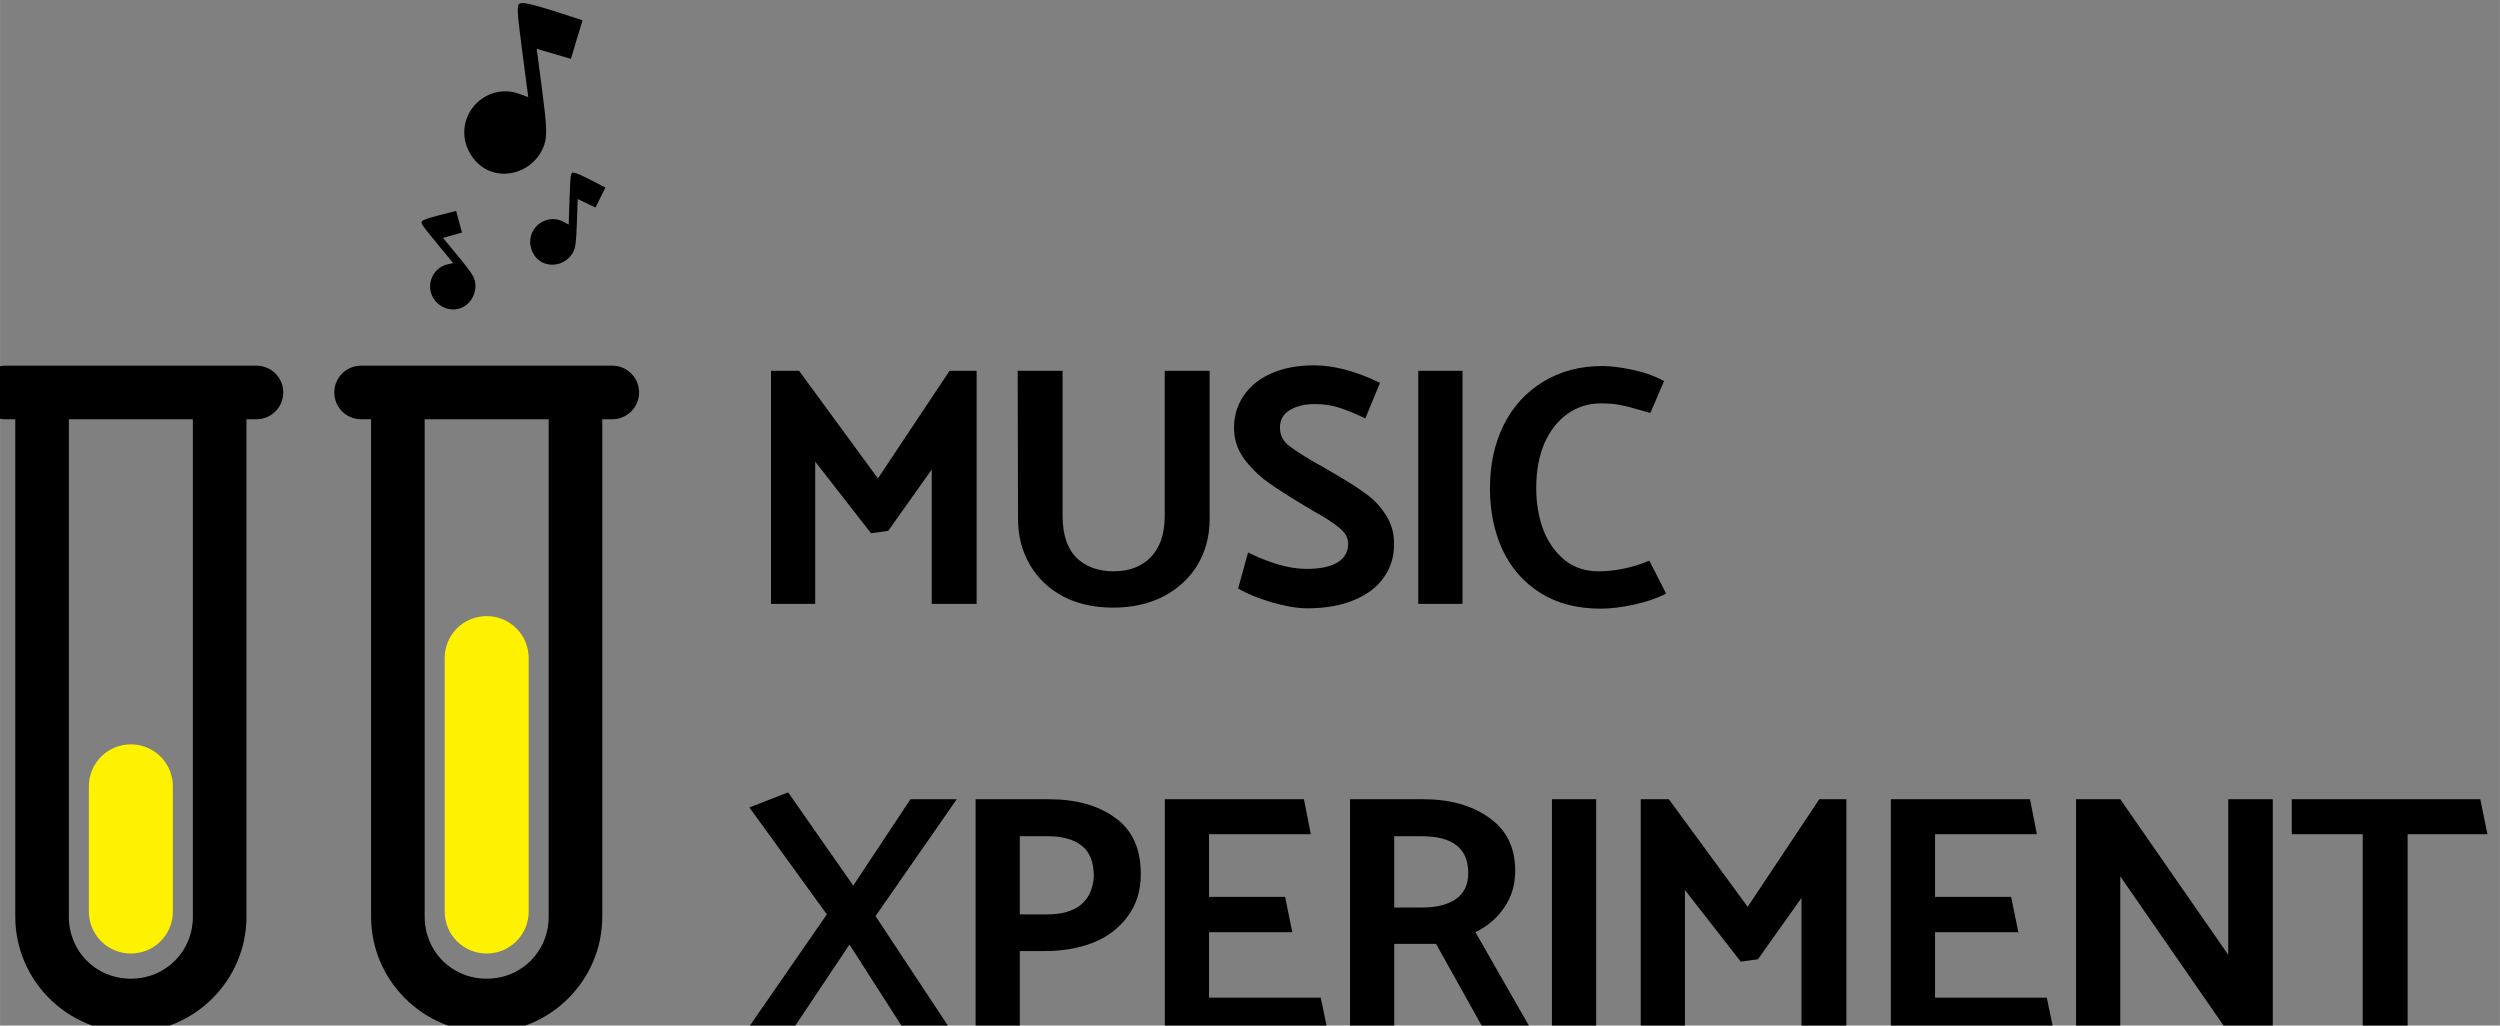 <?xml version="1.0" encoding="UTF-8" standalone="no"?>
<!-- Created with Inkscape (http://www.inkscape.org/) -->

<svg
   xmlns:dc="http://purl.org/dc/elements/1.1/"
   xmlns:cc="http://creativecommons.org/ns#"
   xmlns:rdf="http://www.w3.org/1999/02/22-rdf-syntax-ns#"
   xmlns:svg="http://www.w3.org/2000/svg"
   xmlns="http://www.w3.org/2000/svg"
   xmlns:sodipodi="http://sodipodi.sourceforge.net/DTD/sodipodi-0.dtd"
   xmlns:inkscape="http://www.inkscape.org/namespaces/inkscape"
   width="112.136"
   height="46"
   viewBox="0 0 29.669 12.171"
   version="1.1"
   id="svg4838"
   inkscape:version="0.92.1 r15371"
   sodipodi:docname="logo-2glass-u.svg">
  <rect x="0" y="0" width="29.669" height="12.171" fill="#808080" stroke="none"/>
  <defs
     id="defs4832" />
  <sodipodi:namedview
     id="base"
     pagecolor="#ffffff"
     bordercolor="#666666"
     borderopacity="1.0"
     inkscape:pageopacity="0.0"
     inkscape:pageshadow="2"
     inkscape:zoom="0.49497475"
     inkscape:cx="85.777984"
     inkscape:cy="386.34529"
     inkscape:document-units="mm"
     inkscape:current-layer="layer1"
     showgrid="false"
     units="px"
     inkscape:window-width="1366"
     inkscape:window-height="705"
     inkscape:window-x="-8"
     inkscape:window-y="-8"
     inkscape:window-maximized="1" />
  <g
     inkscape:label="Layer 1"
     inkscape:groupmode="layer"
     id="layer1"
     transform="translate(0,-284.829)">
    <g
       transform="matrix(0.127,0,0,0.127,70.931,274.952)"
       id="g4818">
      <g
         id="text4545-2-0"
         style="font-style:normal;font-variant:normal;font-weight:normal;font-stretch:normal;font-size:31.976px;line-height:1.25;font-family:Catamaran;-inkscape-font-specification:Catamaran;letter-spacing:0px;word-spacing:0px;fill:#000000;fill-opacity:1;stroke:none;stroke-width:0.799"
         aria-label="MUSIC XPERIMENT">
        <path
           inkscape:connector-curvature="0"
           id="path4776"
           transform="scale(0.265)"
           d="m -1923.031,294.561 c -0.291,-0.016 -0.534,-0.008 -0.744,0.019 -1.72,0.225 -1.698,1.494 0.293,16.697 l 2.154,16.453 -3.234,-1.17 c -10.145,-3.669 -20.595,4.795 -19.188,15.541 0.643,4.908 4.03,9.557 8.365,11.479 7.583,3.362 16.856,-0.835 19.668,-8.904 1.083,-3.108 0.965,-6.582 -0.646,-18.896 l -1.975,-15.088 6.021,1.771 6.019,1.771 2.062,-6.803 2.062,-6.805 -3.949,-1.285 c -10.546,-3.432 -14.87,-4.672 -16.91,-4.781 z m 17.629,59.775 c -0.962,-0.033 -1.065,0.665 -1.355,9.166 l -0.315,9.199 -1.664,-0.934 c -5.219,-2.929 -11.705,0.755 -11.91,6.764 -0.094,2.744 1.337,5.596 3.535,7.041 3.845,2.528 9.301,1.073 11.572,-3.088 0.875,-1.603 1.125,-3.514 1.361,-10.4 l 0.289,-8.436 3.135,1.516 3.135,1.516 1.746,-3.537 1.746,-3.535 -2.045,-1.062 c -6.24,-3.241 -8.292,-4.179 -9.23,-4.209 z m -41.35,13.533 -2.234,0.559 c -6.822,1.704 -8.979,2.362 -9.703,2.959 -0.742,0.612 -0.358,1.204 5.055,7.766 l 5.857,7.102 -1.865,0.402 c -5.85,1.262 -8.271,8.317 -4.445,12.955 1.747,2.118 4.708,3.306 7.312,2.934 4.556,-0.652 7.679,-5.357 6.625,-9.979 -0.406,-1.78 -1.484,-3.378 -5.867,-8.693 l -5.371,-6.512 3.352,-0.939 3.353,-0.939 -1.033,-3.807 z m 302.588,54.438 c -5.882,0 -10.956,0.967 -15.226,2.9 -4.19,1.853 -7.414,4.472 -9.67,7.855 -2.256,3.303 -3.383,7.051 -3.383,11.24 0,3.948 1.127,7.533 3.383,10.756 2.337,3.142 5.077,5.882 8.219,8.219 3.223,2.337 7.533,5.115 12.932,8.338 l 3.625,2.176 c 4.109,2.256 7.131,4.23 9.065,5.922 2.014,1.611 3.022,3.423 3.022,5.438 0,2.901 -1.248,5.118 -3.746,6.648 -2.498,1.531 -6.164,2.295 -10.998,2.295 -3.142,0 -6.606,-0.563 -10.393,-1.691 -3.787,-1.209 -7.171,-2.579 -10.152,-4.109 l -3.506,12.689 c 2.739,1.692 6.608,3.305 11.604,4.836 5.076,1.45 9.306,2.174 12.689,2.174 6.446,0 11.964,-0.967 16.557,-2.9 4.673,-1.934 8.179,-4.593 10.516,-7.977 2.417,-3.384 3.625,-7.291 3.625,-11.723 0,-3.948 -0.967,-7.371 -2.9,-10.271 -1.853,-2.981 -4.19,-5.48 -7.01,-7.494 -2.82,-2.095 -6.608,-4.513 -11.361,-7.252 l -3.504,-2.053 -3.867,-2.176 c -4.109,-2.417 -7.09,-4.391 -8.943,-5.922 -1.773,-1.611 -2.658,-3.585 -2.658,-5.922 0,-2.739 1.127,-4.794 3.383,-6.164 2.337,-1.45 5.318,-2.176 8.943,-2.176 3.142,0 6.042,0.444 8.701,1.33 2.739,0.886 5.761,2.135 9.065,3.746 l 5.197,-12.568 c -8.54,-4.109 -16.276,-6.164 -23.205,-6.164 z m -461.574,0.117 c -5.235,0 -9.449,4.215 -9.449,9.449 0,5.235 4.215,9.449 9.449,9.449 h 3.523 v 87.855 0 87.553 c 0,22.42 18.344,40.762 40.764,40.762 22.419,0 40.764,-18.342 40.764,-40.762 v -84.082 -3.471 -87.855 h 3.522 c 5.235,0 9.449,-4.215 9.449,-9.449 0,-5.235 -4.215,-9.449 -9.449,-9.449 h -12.971 -62.629 z m 125.469,0 c -5.235,0 -9.449,4.215 -9.449,9.449 0,5.235 4.215,9.449 9.449,9.449 h 3.523 v 87.855 0 87.553 c 0,22.42 18.344,40.762 40.764,40.762 22.42,0 40.764,-18.342 40.764,-40.762 v -84.082 -3.471 -87.855 h 3.522 c 5.235,0 9.449,-4.215 9.449,-9.449 0,-5.235 -4.215,-9.449 -9.449,-9.449 h -12.971 -62.629 z m 437.715,0.125 c -7.896,0 -14.865,1.852 -20.908,5.559 -5.962,3.626 -10.595,8.702 -13.898,15.229 -3.223,6.526 -4.834,13.978 -4.834,22.357 0,8.057 1.49,15.308 4.471,21.754 2.981,6.365 7.413,11.401 13.295,15.107 5.882,3.706 12.971,5.559 21.27,5.559 3.545,0 7.493,-0.482 11.844,-1.449 4.431,-0.967 8.179,-2.256 11.24,-3.867 l -5.922,-11.604 c -6.043,2.498 -12.046,3.748 -18.008,3.748 -4.512,0 -8.419,-1.291 -11.723,-3.869 -3.303,-2.659 -5.841,-6.203 -7.613,-10.635 -1.692,-4.512 -2.539,-9.467 -2.539,-14.865 0,-6.043 0.967,-11.32 2.9,-15.832 2.014,-4.512 4.754,-7.975 8.219,-10.393 3.465,-2.417 7.372,-3.627 11.723,-3.627 2.739,0 5.036,0.203 6.889,0.605 1.853,0.322 4.352,0.967 7.494,1.934 l 3.019,0.846 4.836,-11.24 c -3.223,-1.773 -6.929,-3.102 -11.119,-3.988 -4.19,-0.886 -7.734,-1.328 -10.635,-1.328 z m -293.17,1.691 v 82.182 h 15.592 v -50.154 l 19.699,25.258 6.043,-0.846 15.348,-21.633 v 47.375 h 15.832 v -82.182 h -9.547 l -25.26,37.949 -27.797,-37.949 z m 86.994,0 0.121,52.33 c 0,5.882 1.37,11.199 4.109,15.953 2.739,4.754 6.647,8.501 11.723,11.24 5.076,2.659 10.957,3.988 17.645,3.988 6.768,0 12.73,-1.329 17.887,-3.988 5.157,-2.739 9.145,-6.446 11.965,-11.119 2.82,-4.754 4.23,-10.112 4.23,-16.074 v -52.33 h -15.832 v 51.121 c 0,6.365 -1.652,11.241 -4.955,14.625 -3.223,3.303 -7.574,4.955 -13.053,4.955 -5.479,0 -9.87,-1.613 -13.174,-4.836 -3.223,-3.303 -4.834,-8.218 -4.834,-14.744 v -51.121 z m 141.262,0 v 82.182 h 15.59 v -82.182 z m -475.85,17.082 h 43.73 v 87.855 2.857 84.695 c 0,12.277 -9.588,21.865 -21.865,21.865 -12.277,0 -21.865,-9.588 -21.865,-21.865 v -84.695 -2.857 z m 125.469,0 h 43.73 v 87.855 2.857 84.695 c 0,12.277 -9.588,21.865 -21.865,21.865 -12.277,0 -21.865,-9.588 -21.865,-21.865 v -84.695 -2.857 z m 128.168,131.57 -13.656,5.318 27.314,37.705 -28.764,41.576 h 16.072 l 20.668,-30.939 19.82,30.939 h 16.436 l -27.072,-40.971 28.643,-41.213 h -16.314 l -20.184,30.457 z m 66.109,2.416 v 82.184 h 15.59 v -28.645 h 9.064 c 6.043,0 11.602,-0.967 16.678,-2.9 5.076,-2.014 9.145,-5.075 12.207,-9.184 3.142,-4.109 4.713,-9.145 4.713,-15.107 0,-8.943 -3.022,-15.55 -9.065,-19.82 -5.962,-4.351 -13.777,-6.527 -23.445,-6.527 z m 66.721,0 v 82.184 h 57.527 l -2.537,-12.207 h -39.398 v -23.084 h 29.367 l -2.537,-12.447 h -26.83 v -22.117 h 35.893 l -2.416,-12.328 z m 65.307,0 v 82.184 h 15.59 v -31.182 h 14.744 l 17.404,31.182 h 16.678 l -20.184,-35.291 c 4.27,-2.095 7.655,-4.995 10.152,-8.701 2.578,-3.706 3.867,-8.017 3.867,-12.932 0,-8.218 -3.062,-14.462 -9.185,-18.732 -6.043,-4.351 -13.817,-6.527 -23.324,-6.527 z m 71.207,0 v 82.184 h 15.59 v -82.184 z m 31.314,0 v 82.184 h 15.59 v -50.156 l 19.699,25.26 6.043,-0.848 15.35,-21.633 v 47.377 h 15.832 v -82.184 h -9.547 l -25.26,37.949 -27.797,-37.949 z m 88.203,0 v 82.184 h 57.525 l -2.537,-12.207 h -39.398 v -23.084 h 29.367 l -2.537,-12.447 h -26.83 v -22.117 h 35.895 l -2.418,-12.328 z m 65.305,0 v 82.184 h 15.59 v -54.99 l 38.07,54.99 h 15.711 v -82.184 h -15.711 v 54.869 l -38.07,-54.869 z m 76.07,0 v 12.328 h 25.016 v 69.855 h 15.832 v -69.855 h 28.16 l -2.539,-12.328 z m -448.537,13.053 h 9.668 c 5.398,0 9.468,1.129 12.207,3.385 2.82,2.175 4.23,5.801 4.23,10.877 -0.322,4.431 -1.895,7.775 -4.715,10.031 -2.82,2.175 -6.646,3.262 -11.48,3.262 h -9.91 z m 132.027,0 h 9.668 c 10.957,0 16.438,4.311 16.438,12.932 0,4.19 -1.492,7.292 -4.473,9.307 -2.901,1.934 -6.808,2.9 -11.723,2.9 h -9.91 z"
           style="font-style:normal;font-variant:normal;font-weight:bold;font-stretch:normal;font-family:Catamaran;-inkscape-font-specification:'Catamaran Bold';letter-spacing:-1.27px;stroke-width:3.021" />
      </g>
      <path
         inkscape:connector-curvature="0"
         id="rect3693-5-1-0-6-9-0-7"
         transform="scale(0.265)"
         d="m -1935.984,510.74 c -8.204,0 -14.809,6.603 -14.809,14.807 v 89.363 c 0,8.204 6.605,14.807 14.809,14.807 8.204,0 14.809,-6.603 14.809,-14.807 v -89.363 c 0,-8.204 -6.605,-14.807 -14.809,-14.807 z m -125.469,45.23 c -8.204,0 -14.809,6.604 -14.809,14.809 v 44.129 c 0,8.204 6.604,14.809 14.809,14.809 8.204,0 14.809,-6.604 14.809,-14.809 v -44.129 c 0,-8.204 -6.604,-14.809 -14.809,-14.809 z"
         style="fill:#fff200;fill-opacity:1;stroke:none;stroke-width:8.936;stroke-linecap:round;stroke-linejoin:round;stroke-miterlimit:4;stroke-dasharray:none;stroke-opacity:1" />
    </g>
  </g>
</svg>
